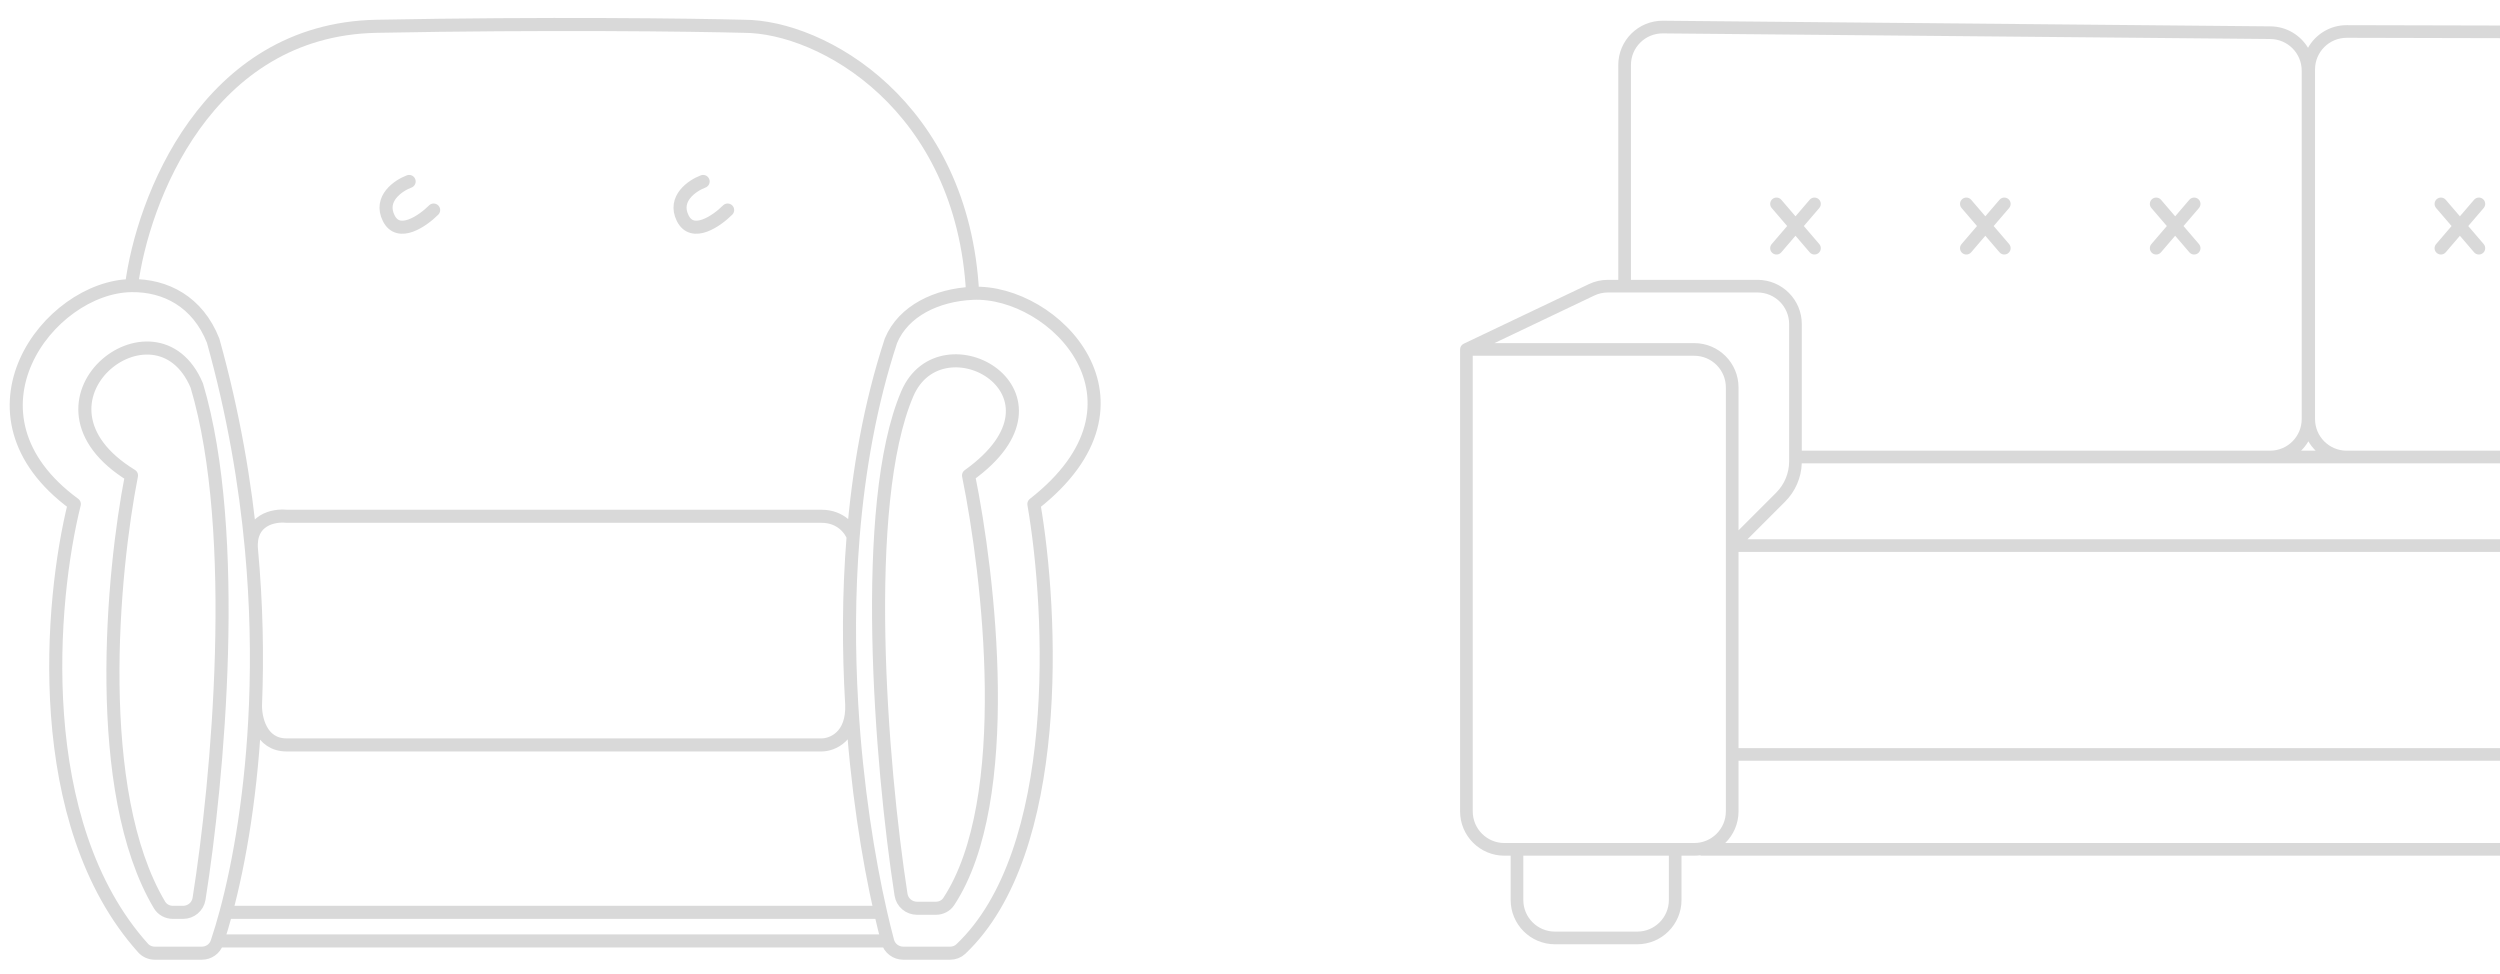 <svg width="154" height="60" viewBox="0 0 154 60" fill="none" xmlns="http://www.w3.org/2000/svg">
<path d="M15.74 43.373C15.709 44.212 16.048 45.888 17.658 45.888C19.267 45.888 40.295 45.888 50.607 45.888C51.263 45.888 52.552 45.385 52.465 43.373M15.74 43.373C15.857 40.437 15.802 37.225 15.487 33.815M15.74 43.373C15.528 48.712 14.747 53.142 13.923 56.201M52.465 43.373C52.274 40.104 52.265 36.605 52.553 33.061M52.465 43.373C52.762 48.425 53.494 52.928 54.242 56.201M52.553 33.061C52.883 29.003 53.602 24.886 54.883 20.988C55.652 19.143 57.711 18.168 59.914 18.068M52.553 33.061C52.407 32.642 51.815 31.803 50.607 31.803C49.4 31.803 28.138 31.803 17.658 31.803C16.876 31.719 15.348 32.004 15.487 33.815M15.487 33.815C15.114 29.775 14.377 25.456 13.13 20.988C12.181 18.577 10.192 17.567 8.1 17.593M13.397 57.962C13.386 57.994 13.375 58.027 13.364 58.059C13.229 58.457 12.852 58.716 12.433 58.716H9.539C9.262 58.716 8.996 58.603 8.812 58.398C1.895 50.687 3.09 37.002 4.578 31.049C-2.967 25.515 2.988 17.657 8.1 17.593M13.397 57.962H54.675M13.397 57.962C13.571 57.44 13.748 56.851 13.923 56.201M54.675 57.962C54.677 57.97 54.679 57.978 54.681 57.986C54.797 58.419 55.192 58.716 55.641 58.716H58.528C58.773 58.716 59.01 58.629 59.187 58.461C65.528 52.453 64.844 37.743 63.687 31.049C71.735 24.76 64.922 17.84 59.914 18.068M54.675 57.962C54.532 57.424 54.386 56.836 54.242 56.201M13.923 56.201H54.242M8.1 17.593C8.77 12.352 12.728 1.821 23.191 1.62C33.655 1.419 42.642 1.536 45.828 1.62C50.607 1.62 59.31 6.476 59.914 18.068M25.203 11.178C24.533 11.43 23.342 12.235 23.946 13.442C24.549 14.649 26.042 13.61 26.712 12.939M43.313 11.178C42.642 11.43 41.452 12.235 42.056 13.442C42.659 14.649 44.152 13.61 44.822 12.939M12.124 23.754C14.833 32.848 13.418 48.096 12.261 55.368C12.184 55.852 11.765 56.201 11.275 56.201H10.654C10.316 56.201 9.998 56.034 9.825 55.743C5.665 48.754 6.921 35.275 8.1 29.288C0.712 24.761 9.609 17.767 12.124 23.754ZM55.889 24.257C52.976 31.055 54.258 47.067 55.503 55.11C55.578 55.596 55.998 55.949 56.49 55.949H57.647C57.965 55.949 58.267 55.802 58.442 55.536C62.559 49.281 60.914 35.437 59.662 29.288C66.705 24.257 57.993 19.348 55.889 24.257Z" stroke="black" stroke-opacity="0.15" stroke-width="0.805" stroke-linecap="round" stroke-linejoin="round"/>
<path fill-rule="evenodd" clip-rule="evenodd" d="M100.466 4.006C100.466 2.922 101.35 2.047 102.433 2.057L139.854 2.403C140.924 2.413 141.785 3.283 141.785 4.352V25.813C141.785 26.883 140.923 27.752 139.855 27.762H139.447V27.762H110.991V19.966C110.991 18.459 109.769 17.238 108.262 17.238H100.466V4.006ZM139.858 28.542C139.851 28.542 139.844 28.542 139.836 28.542H110.989C110.958 29.428 110.592 30.271 109.963 30.9L107.644 33.219H177.864C177.416 32.798 176.802 32.262 176.221 31.76L176.016 31.583L175.806 31.403L175.797 31.395L175.797 31.395L175.796 31.394L175.795 31.393L175.794 31.392C175.262 30.934 174.806 30.542 174.641 30.377C174.34 30.076 174.12 29.662 173.976 29.272C173.886 29.027 173.819 28.775 173.781 28.542H144.555C144.547 28.542 144.538 28.542 144.53 28.542H139.858ZM144.905 27.762V27.762H144.534C143.467 27.751 142.606 26.883 142.606 25.813V4.278C142.606 3.2 143.481 2.327 144.559 2.329L182.717 2.419C183.792 2.422 184.662 3.294 184.662 4.368V16.848H176.478C174.971 16.848 173.75 18.069 173.75 19.576V27.762H144.905ZM142.645 27.762H141.746C141.92 27.591 142.072 27.397 142.196 27.185C142.319 27.397 142.471 27.591 142.645 27.762ZM178.035 33.999H107.093V46.083H178.035V33.999ZM178.035 46.863H107.093V49.981C107.093 50.745 106.779 51.435 106.274 51.93H178.854C178.349 51.435 178.035 50.745 178.035 49.981V46.863ZM104.364 52.71C104.497 52.71 104.627 52.7 104.755 52.682V52.71H180.743L180.764 52.71H181.546V55.049C181.546 56.556 182.768 57.777 184.274 57.777H189.342C190.849 57.777 192.071 56.556 192.071 55.049V52.71H192.458C193.965 52.71 195.186 51.488 195.186 49.981V21.915C195.186 21.775 195.111 21.646 194.99 21.577L186.984 17.002C186.807 16.901 186.607 16.848 186.404 16.848H185.441V4.368C185.441 2.864 184.224 1.643 182.719 1.64L144.561 1.55C143.536 1.547 142.642 2.11 142.174 2.944C141.701 2.16 140.844 1.633 139.862 1.624L102.44 1.277C100.924 1.263 99.686 2.489 99.686 4.006V17.238H99.046C98.64 17.238 98.239 17.328 97.872 17.503L90.164 21.173C90.028 21.238 89.941 21.375 89.941 21.525V49.981C89.941 51.488 91.163 52.71 92.67 52.71H93.057V55.438C93.057 56.945 94.278 58.167 95.785 58.167H100.853C102.36 58.167 103.581 56.945 103.581 55.438V52.71H104.364ZM192.458 51.93H180.767V51.93H180.746C179.678 51.921 178.815 51.052 178.815 49.981V33.219V24.254C178.815 23.178 179.687 22.305 180.764 22.305H194.407V49.981C194.407 51.057 193.534 51.93 192.458 51.93ZM182.325 52.71V55.049C182.325 56.125 183.198 56.998 184.274 56.998H189.342C190.418 56.998 191.291 56.125 191.291 55.049V52.71H182.325ZM93.836 52.71V55.438C93.836 56.515 94.709 57.387 95.785 57.387H100.853C101.929 57.387 102.802 56.515 102.802 55.438V52.71H93.836ZM109.412 30.349L107.093 32.668V23.864C107.093 22.357 105.871 21.136 104.364 21.136H92.056L98.208 18.206C98.469 18.082 98.756 18.017 99.046 18.017H100.076H108.262C109.339 18.017 110.211 18.89 110.211 19.966V28.152V28.419C110.211 29.143 109.924 29.837 109.412 30.349ZM104.364 21.915H90.721V49.981C90.721 51.057 91.594 51.93 92.67 51.93H104.364C105.441 51.93 106.313 51.057 106.313 49.981V33.609V23.864C106.313 22.788 105.441 21.915 104.364 21.915ZM185.047 17.627H176.478C175.402 17.627 174.529 18.5 174.529 19.576V28.152L174.527 28.152C174.527 28.353 174.585 28.671 174.707 29.001C174.83 29.332 175 29.633 175.192 29.825C175.335 29.968 175.755 30.33 176.281 30.783L176.282 30.784L176.282 30.784L176.283 30.785L176.284 30.785L176.286 30.787C176.427 30.909 176.577 31.038 176.731 31.17C177.166 31.547 177.632 31.952 178.035 32.317V24.254C178.035 22.747 179.257 21.525 180.764 21.525H193.329L186.597 17.679C186.538 17.645 186.471 17.627 186.404 17.627H185.051L185.047 17.627ZM109.179 12.264C109.343 12.124 109.589 12.143 109.729 12.306L110.602 13.325L111.476 12.306C111.616 12.143 111.862 12.124 112.025 12.264C112.189 12.404 112.208 12.65 112.068 12.814L111.116 13.924L112.068 15.035C112.208 15.198 112.189 15.444 112.025 15.585C111.862 15.725 111.616 15.706 111.476 15.542L110.602 14.523L109.729 15.542C109.589 15.706 109.343 15.725 109.179 15.585C109.016 15.444 108.997 15.198 109.137 15.035L110.089 13.924L109.137 12.814C108.997 12.65 109.016 12.404 109.179 12.264ZM120.873 12.264C121.037 12.124 121.283 12.143 121.423 12.306L122.296 13.325L123.17 12.306C123.31 12.143 123.556 12.124 123.719 12.264C123.883 12.404 123.902 12.65 123.762 12.814L122.81 13.924L123.762 15.035C123.902 15.198 123.883 15.444 123.719 15.585C123.556 15.725 123.31 15.706 123.17 15.542L122.296 14.523L121.423 15.542C121.283 15.706 121.037 15.725 120.873 15.585C120.71 15.444 120.691 15.198 120.831 15.035L121.783 13.924L120.831 12.814C120.691 12.65 120.71 12.404 120.873 12.264ZM132.567 12.264C132.731 12.124 132.977 12.143 133.117 12.306L133.99 13.325L134.864 12.306C135.004 12.143 135.25 12.124 135.414 12.264C135.577 12.404 135.596 12.65 135.456 12.814L134.504 13.924L135.456 15.035C135.596 15.198 135.577 15.444 135.414 15.585C135.25 15.725 135.004 15.706 134.864 15.542L133.99 14.523L133.117 15.542C132.977 15.706 132.731 15.725 132.567 15.585C132.404 15.444 132.385 15.198 132.525 15.035L133.477 13.924L132.525 12.814C132.385 12.65 132.404 12.404 132.567 12.264ZM150.656 12.306C150.516 12.143 150.27 12.124 150.107 12.264C149.943 12.404 149.924 12.65 150.065 12.814L151.017 13.924L150.065 15.035C149.924 15.198 149.943 15.444 150.107 15.585C150.27 15.725 150.516 15.706 150.656 15.542L151.53 14.523L152.403 15.542C152.543 15.706 152.79 15.725 152.953 15.585C153.116 15.444 153.135 15.198 152.995 15.035L152.043 13.924L152.995 12.814C153.135 12.65 153.116 12.404 152.953 12.264C152.79 12.124 152.543 12.143 152.403 12.306L151.53 13.325L150.656 12.306ZM162.351 12.306C162.211 12.143 161.964 12.124 161.801 12.264C161.638 12.404 161.619 12.65 161.759 12.814L162.711 13.924L161.759 15.035C161.619 15.198 161.638 15.444 161.801 15.585C161.964 15.725 162.211 15.706 162.351 15.542L163.224 14.523L164.098 15.542C164.238 15.706 164.484 15.725 164.647 15.585C164.811 15.444 164.83 15.198 164.689 15.035L163.737 13.924L164.689 12.814C164.83 12.65 164.811 12.404 164.647 12.264C164.484 12.124 164.238 12.143 164.098 12.306L163.224 13.325L162.351 12.306ZM174.045 12.306C173.905 12.143 173.659 12.124 173.495 12.264C173.332 12.404 173.313 12.65 173.453 12.814L174.405 13.924L173.453 15.035C173.313 15.198 173.332 15.444 173.495 15.585C173.659 15.725 173.905 15.706 174.045 15.542L174.918 14.523L175.792 15.542C175.932 15.706 176.178 15.725 176.341 15.585C176.505 15.444 176.524 15.198 176.384 15.035L175.432 13.924L176.384 12.814C176.524 12.65 176.505 12.404 176.341 12.264C176.178 12.124 175.932 12.143 175.792 12.306L174.918 13.325L174.045 12.306Z" fill="black" fill-opacity="0.15"/>
</svg>
